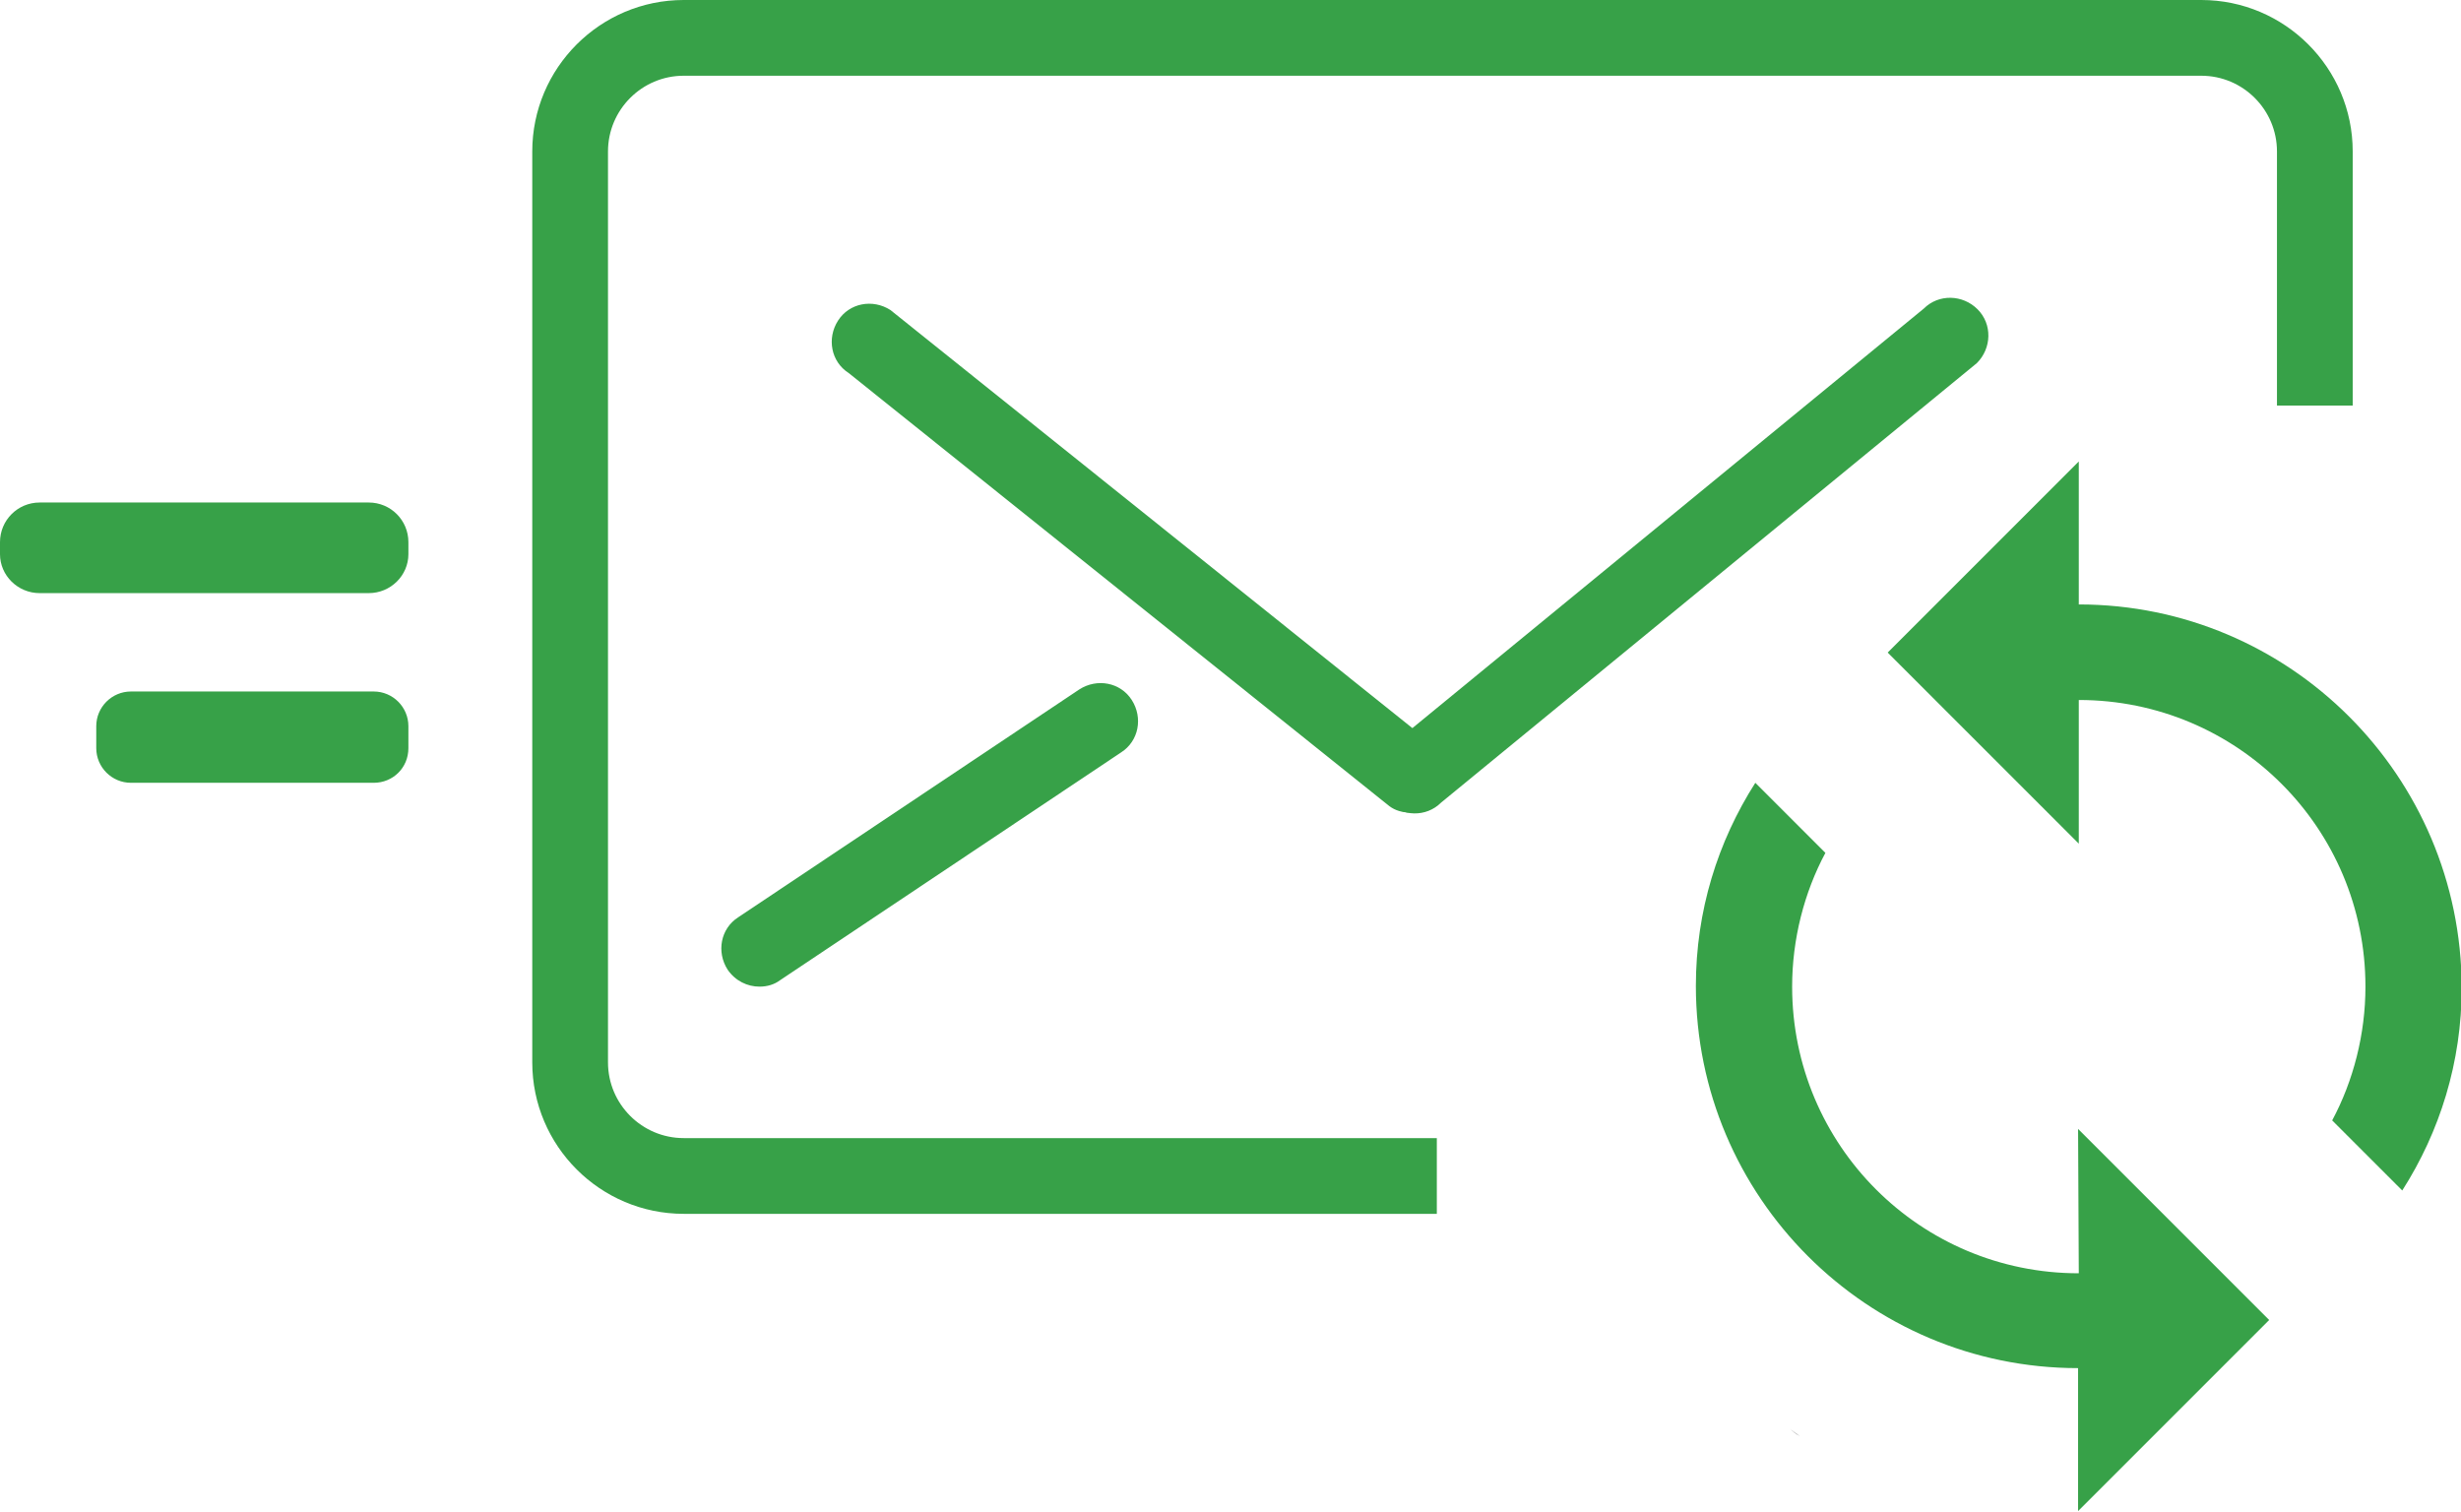 <?xml version="1.0" encoding="utf-8"?>
<!-- Generator: Adobe Illustrator 23.0.1, SVG Export Plug-In . SVG Version: 6.00 Build 0)  -->
<svg version="1.1" id="Layer_1" xmlns="http://www.w3.org/2000/svg" xmlns:xlink="http://www.w3.org/1999/xlink" x="0px" y="0px"
	 viewBox="0 0 34.77 21.36" style="enable-background:new 0 0 34.77 21.36;" xml:space="preserve">
<style type="text/css">
	.st0{fill:#37A148;}
</style>
<path class="st0" d="M29.37,17.99c-2.24,0-4.05-1.81-4.05-4.05c0-0.67,0.17-1.33,0.47-1.89l-0.99-0.99
	c-0.53,0.83-0.84,1.81-0.84,2.87c0,2.98,2.42,5.4,5.4,5.4v2.02l2.7-2.7l-2.7-2.7 M29.37,8.54V6.52l-2.7,2.7l2.7,2.7V9.89
	c2.24,0,4.05,1.81,4.05,4.05c0,0.67-0.17,1.33-0.47,1.89l0.99,0.99c0.53-0.83,0.84-1.81,0.84-2.87
	C34.77,10.96,32.35,8.54,29.37,8.54z"/>
<g>
	<path d="M25.43,20.29c-0.05-0.03-0.1-0.07-0.14-0.1C25.33,20.22,25.37,20.26,25.43,20.29z"/>
</g>
<g id="Expanded_1_">
	<g>
		<g>
			<g>
				<path class="st0" d="M10.73,13.94c-0.17,0-0.34-0.08-0.45-0.24c-0.16-0.25-0.1-0.58,0.15-0.74l4.82-3.22
					c0.25-0.16,0.58-0.1,0.74,0.15c0.16,0.25,0.1,0.58-0.15,0.74l-4.82,3.22C10.94,13.91,10.84,13.94,10.73,13.94z"/>
			</g>
		</g>
	</g>
</g>
<g id="Expanded_3_">
	<g>
		<g>
			<g>
				<path class="st0" d="M19.92,11.48c0.17,0,0.34-0.08,0.45-0.24c0.16-0.25,0.1-0.58-0.15-0.74l-7.64-6.12
					c-0.25-0.16-0.58-0.1-0.74,0.15c-0.16,0.25-0.1,0.58,0.15,0.74l7.64,6.12C19.71,11.45,19.81,11.48,19.92,11.48z"/>
			</g>
		</g>
	</g>
</g>
<g id="Expanded_2_">
	<g>
		<g>
			<g>
				<path class="st0" d="M19.46,10.84c-0.04,0.17,0.01,0.35,0.14,0.49c0.21,0.21,0.55,0.22,0.76,0.01l7.57-6.21
					c0.21-0.21,0.22-0.55,0.01-0.76c-0.21-0.21-0.55-0.22-0.76-0.01l-7.57,6.21C19.53,10.64,19.48,10.74,19.46,10.84z"/>
			</g>
		</g>
	</g>
</g>
<g>
	<path class="st0" d="M9.66,16.08c-0.59,0-1.07-0.48-1.07-1.07V2.14c0-0.59,0.48-1.07,1.07-1.07h21.44c0.59,0,1.07,0.48,1.07,1.07
		v3.59c0.38,0,0.74,0,1.07,0V2.14c0-1.18-0.96-2.14-2.14-2.14H9.66C8.48,0,7.52,0.96,7.52,2.14v12.87c0,1.18,0.96,2.14,2.14,2.14
		H20.3c0-0.34,0-0.7,0-1.07H9.66z"/>
</g>
<path class="st0" d="M5.21,8.38H0.56C0.25,8.38,0,8.13,0,7.83l0-0.17C0,7.35,0.25,7.1,0.56,7.1h4.65c0.31,0,0.56,0.25,0.56,0.56
	v0.17C5.77,8.13,5.52,8.38,5.21,8.38z"/>
<path class="st0" d="M5.28,11.06H1.85c-0.27,0-0.49-0.22-0.49-0.49v-0.31c0-0.27,0.22-0.49,0.49-0.49h3.43
	c0.27,0,0.49,0.22,0.49,0.49v0.31C5.77,10.85,5.55,11.06,5.28,11.06z"/>
</svg>
